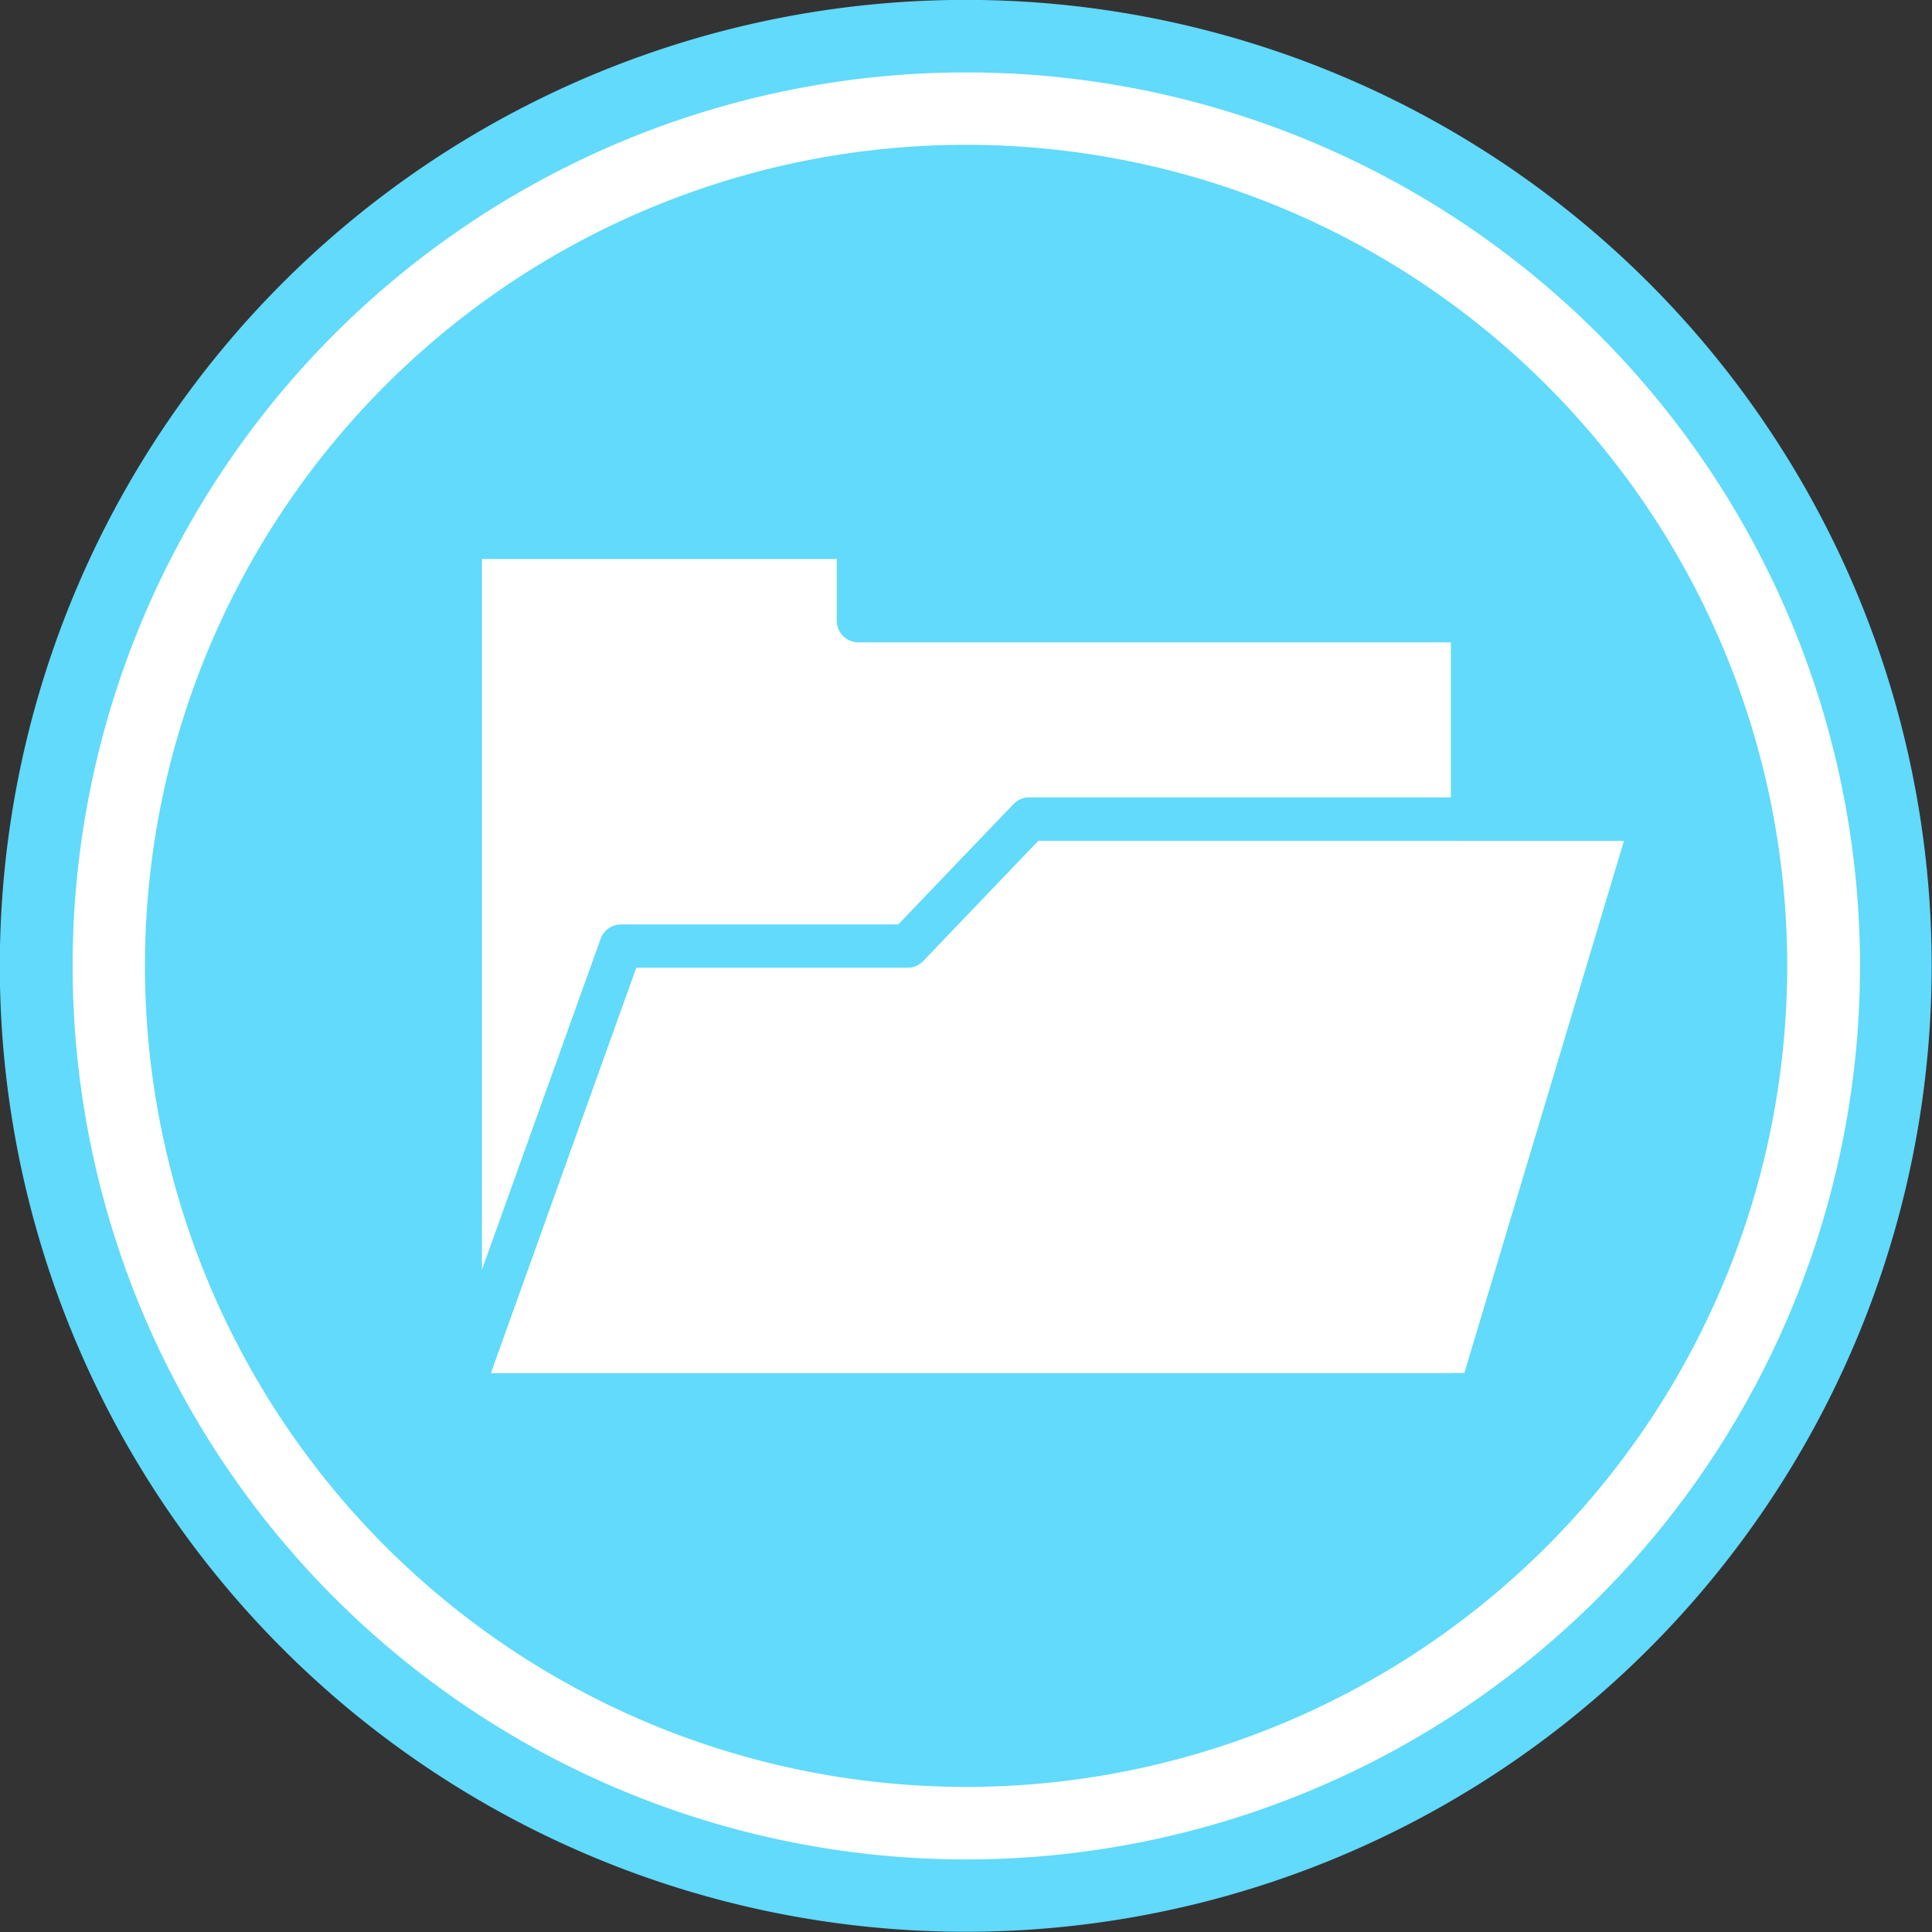 <?xml version="1.0" encoding="UTF-8" standalone="no"?>
<svg
   xmlns:dc="http://purl.org/dc/elements/1.1/"
   xmlns:cc="http://creativecommons.org/ns#"
   xmlns:rdf="http://www.w3.org/1999/02/22-rdf-syntax-ns#"
   xmlns:svg="http://www.w3.org/2000/svg"
   xmlns="http://www.w3.org/2000/svg"
   xmlns:xlink="http://www.w3.org/1999/xlink"
   xmlns:sodipodi="http://sodipodi.sourceforge.net/DTD/sodipodi-0.dtd"
   xmlns:inkscape="http://www.inkscape.org/namespaces/inkscape"
   version="1.1"
   id="Layer_1"
   x="0px"
   y="0px"
   viewBox="0 0 400 400"
   xml:space="preserve"
   inkscape:version="0.48.4 r"
   width="100%"
   height="100%"
   sodipodi:docname="lockHollow.svg"><rect x="0" y="0" width="400" height="400" fill="#333333" stroke="none"/><sodipodi:namedview
     pagecolor="#ffffff"
     bordercolor="#666666"
     borderopacity="1"
     objecttolerance="10"
     gridtolerance="10"
     guidetolerance="10"
     inkscape:pageopacity="0"
     inkscape:pageshadow="2"
     inkscape:window-width="1920"
     inkscape:window-height="1027"
     id="namedview3052"
     showgrid="false"
     inkscape:zoom="1.7067471"
     inkscape:cx="164.96563"
     inkscape:cy="164.75794"
     inkscape:window-x="-8"
     inkscape:window-y="-8"
     inkscape:window-maximized="1"
     inkscape:current-layer="Layer_1" /><defs
     id="defs3455"><defs
       id="defs3441"><rect
         height="391.1"
         width="391.1"
         id="SVGID_1_"
         x="0"
         y="0" /></defs><clipPath
       id="SVGID_2_"><use
         id="use3445"
         style="overflow:visible"
         xlink:href="#SVGID_1_"
         x="0"
         y="0"
         width="391.1"
         height="391.1" /></clipPath></defs><style
     type="text/css"
     id="style3437">
	.st0{clip-path:url(#SVGID_2_);fill:#0394A6;}
	.st1{clip-path:url(#SVGID_2_);fill:#FFFFFF;}
</style><path
     sodipodi:type="arc"
     style="color:#000000;fill:#61dafb;fill-opacity:1;stroke:none;stroke-width:10;marker:none;visibility:visible;display:inline;overflow:visible;enable-background:accumulate"
     id="path3153"
     sodipodi:cx="125.09176"
     sodipodi:cy="92.104362"
     sodipodi:rx="32.517998"
     sodipodi:ry="31.346178"
     d="m 157.61,92.104 a 32.518,31.346 0 1 1 -65.036,0 32.518,31.346 0 1 1 65.036,0 z"
     transform="matrix(6.15,0,0,6.38,-569.369,-387.659)" /><path
     sodipodi:type="arc"
     style="color:#000000;fill:#ffffff;fill-opacity:1;stroke:none;stroke-width:10;marker:none;visibility:visible;display:inline;overflow:visible;enable-background:accumulate"
     id="path3929"
     sodipodi:cx="202.43187"
     sodipodi:cy="160.65581"
     sodipodi:rx="90.523079"
     sodipodi:ry="92.866714"
     d="m 292.955,160.656 a 90.523,92.867 0 1 1 -181.046,0 90.523,92.867 0 1 1 181.046,0 z"
     transform="matrix(2.044,0,0,1.992,-213.706,-120.043)" /><path
     sodipodi:type="arc"
     style="color:#000000;fill:#61dafb;fill-opacity:1;stroke:none;stroke-width:10;marker:none;visibility:visible;display:inline;overflow:visible;enable-background:accumulate"
     id="path3153-2"
     sodipodi:cx="125.09176"
     sodipodi:cy="92.104362"
     sodipodi:rx="32.517998"
     sodipodi:ry="31.346178"
     d="m 157.61,92.104 a 32.518,31.346 0 1 1 -65.036,0 32.518,31.346 0 1 1 65.036,0 z"
     transform="matrix(5.228,0,0,5.423,-453.964,-299.51)" /><path
     style="fill:#ffffff;fill-rule:evenodd"
     inkscape:connector-curvature="0"
     d="m 99.775,115.732 v 147.16 l 24.574,-68.52 a 4.5,4.5 0 0 1 4.237,-2.98 h 57.392 L 209.835,166.479 a 4.5,4.5 0 0 1 3.25,-1.389 h 87.31 V 132.994 H 177.735 a 4.5,4.5 0 0 1 -4.497,-4.502 l 0.002,-12.756 H 99.775 z m 115.23,58.356 -23.86,24.91 a 4.5,4.5 0 0 1 -3.247,1.39 H 131.752 l -30.082,83.88 H 300.39 V 174.088 H 215 z"
     id="path3118" /><path
     style="fill:#ffffff;fill-rule:evenodd"
     inkscape:connector-curvature="0"
     d="m 215.005,174.088 h 121.22 l -33.049,110.18 h -201.51 l 30.082,-83.877 h 56.146 a 4.5,4.5 0 0 0 3.25,-1.387 l 23.859,-24.914 z"
     id="path3120" /></svg>